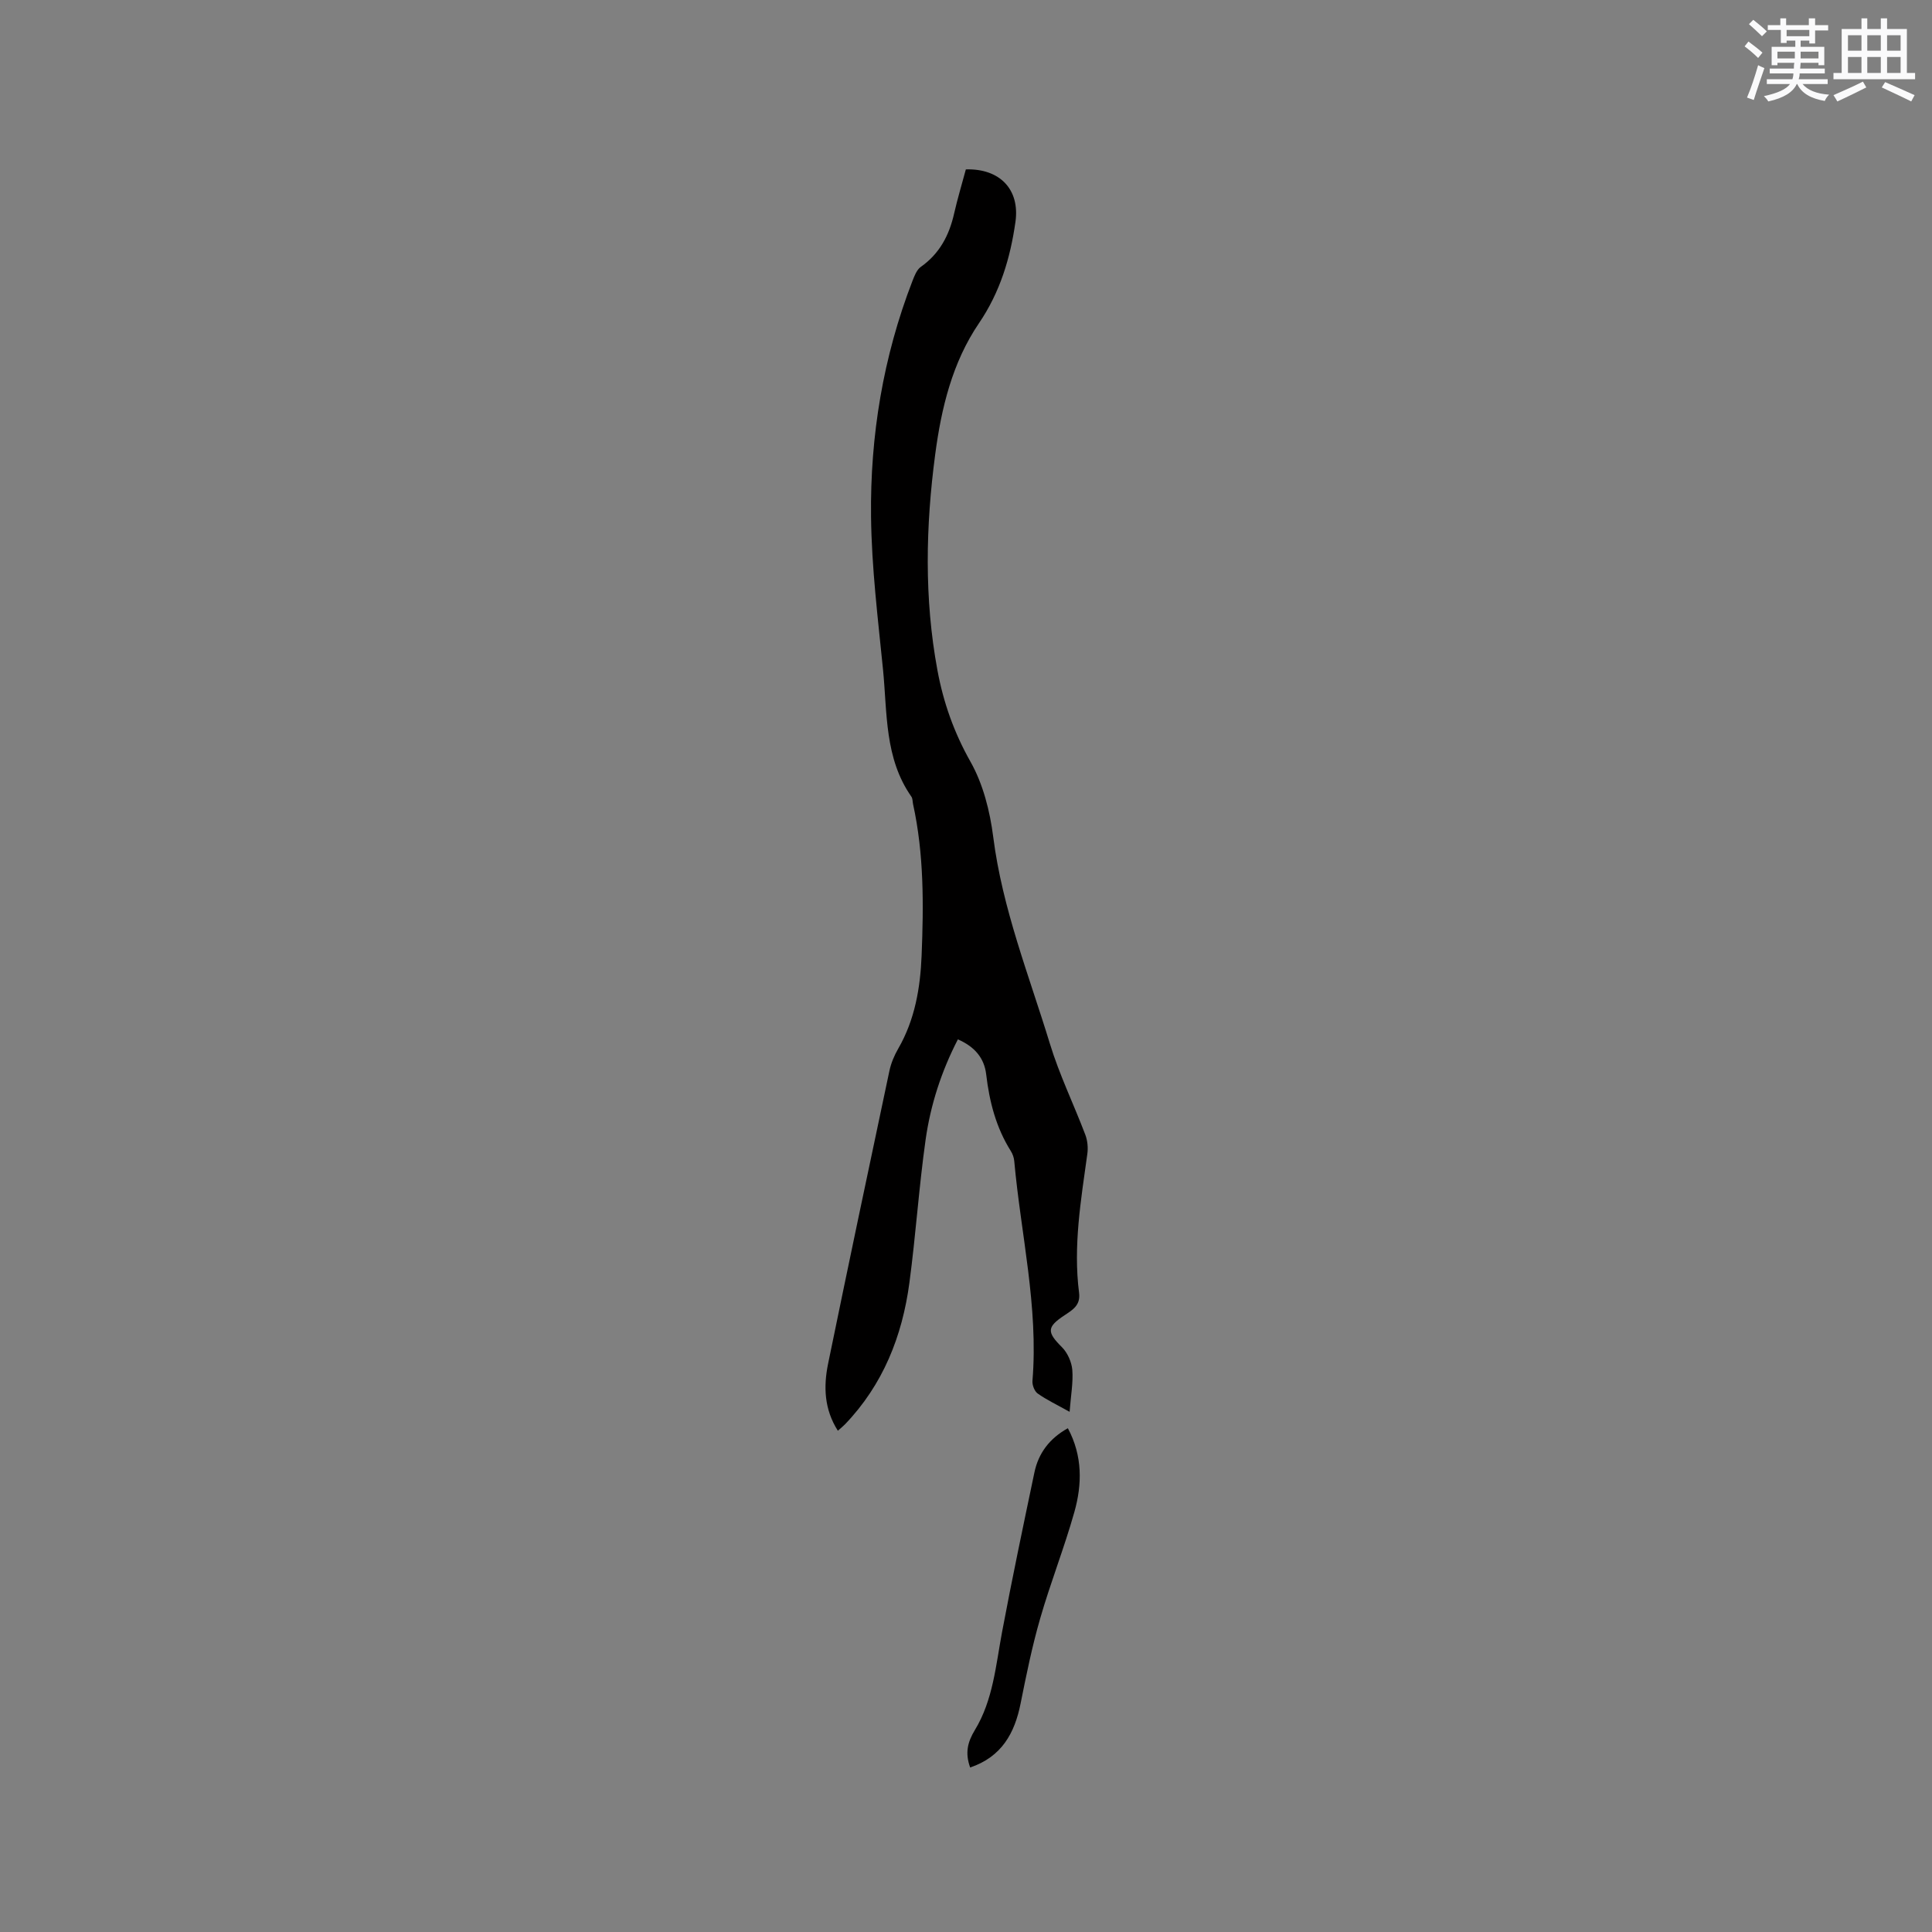 <svg enable-background="new 0 0 400 400" viewBox="0 0 400 400" xmlns="http://www.w3.org/2000/svg"><rect x="0" y="0" width="400" height="400" fill="#808080" stroke="none"/><path d="m221.45 292.3c-2.64-1.47-4.73-2.46-6.6-3.78-.67-.47-1.16-1.76-1.09-2.62 1.26-15.38-2.4-30.35-3.77-45.51-.06-.71-.33-1.47-.71-2.08-3.06-4.86-4.44-10.22-5.1-15.87-.4-3.41-2.41-5.75-5.86-7.25-3.42 6.62-5.66 13.55-6.68 20.75-1.39 9.85-2.04 19.8-3.36 29.66-1.48 11.05-5.46 21.08-13.32 29.28-.43.44-.92.83-1.49 1.34-2.84-4.46-2.99-9.16-2.02-13.89 4.15-20.22 8.41-40.42 12.69-60.61.34-1.61 1.02-3.22 1.85-4.65 3.44-5.97 4.55-12.56 4.82-19.24.42-10.48.5-20.99-1.77-31.34-.11-.52-.07-1.14-.34-1.54-5.59-7.96-4.99-17.33-5.88-26.32-1.05-10.53-2.36-21.09-2.48-31.65-.2-16.73 2.5-33.12 8.58-48.83.41-1.05.89-2.31 1.73-2.9 3.88-2.74 5.87-6.53 6.89-11.04.7-3.08 1.62-6.12 2.43-9.14 7.04-.21 11.21 4.16 10.27 10.85-1.06 7.5-3.18 14.56-7.55 20.99-5.53 8.13-7.8 17.59-9.07 27.19-1.97 14.88-2.29 29.8.46 44.64 1.23 6.67 3.43 12.91 6.84 18.95 2.62 4.63 4.04 10.26 4.72 15.61 1.89 14.86 7.41 28.65 11.73 42.79 1.96 6.43 4.94 12.54 7.33 18.84.46 1.21.6 2.69.42 3.97-1.32 9.55-2.95 19.08-1.71 28.76.33 2.58-1.32 3.53-3.01 4.65-3.72 2.46-3.66 3.5-.52 6.63 1.15 1.15 1.99 3.06 2.13 4.69.2 2.61-.3 5.26-.56 8.67z" fill="#010000"/><path d="m200.86 365.94c-1.09-3.03-.53-5.27.98-7.76 3.77-6.2 4.33-13.39 5.64-20.36 2.07-11.01 4.38-21.98 6.68-32.95.84-4.03 3.15-7.07 6.93-9.17 3.06 5.72 2.97 11.6 1.34 17.37-2.09 7.41-4.94 14.61-7.07 22.01-1.67 5.77-2.87 11.68-4.05 17.58-1.23 6.2-3.93 11.07-10.45 13.28z" fill="#010000"/><g fill="#fafafb"><path d="m361.2 9.6.8-1c.9.7 1.9 1.4 2.9 2.3l-.9 1.1c-1-1-2-1.8-2.8-2.4zm.5 10.6c.9-2.1 1.6-4.3 2.3-6.7.4.2.8.4 1.3.6-.7 2.1-1.5 4.3-2.2 6.6zm.4-15.2.9-.9c1 .8 2 1.6 2.8 2.4l-1 1c-.9-.9-1.8-1.7-2.7-2.5zm12.5-1.2h1.2v1.4h2.7v1.1h-2.7v2.7h-1.2v-.6h-1.8v1.3h4.9v3.8h-1.2v-.5h-3.7c0 .4-.1.9-.1 1.2h5.1v1h-5.2c0 .5-.1.9-.2 1.2h6v1h-5.2c1.1 1.3 2.9 2 5.5 2.2-.4.4-.7.8-.9 1.3-2.9-.5-4.8-1.6-5.7-3.5h-.1c-.8 1.7-2.7 2.9-5.9 3.6-.2-.4-.6-.8-.9-1.1 2.8-.6 4.6-1.4 5.4-2.5h-4.8v-1h5.3c.1-.3.2-.7.2-1.2h-4.9v-1h5c0-.4 0-.8.1-1.2h-3.5v.5h-1.2v-3.8h4.9v-1.3h-1.8v.5h-1.2v-2.7h-2.7v-1h2.6v-1.4h1.2v1.4h4.7v-1.4zm-6.6 8.3h3.6c0-.4 0-.9 0-1.4h-3.6zm1.9-4.6h4.7v-1.3h-4.7zm6.6 3.2h-3.7v1.4h3.7z"/><path d="m385.3 3.8h1.3v2.2h2.8v-2.2h1.3v2.2h4.1v9.1h1.7v1.3h-16.9v-1.3h1.7v-9.1h4.1v-2.2zm.4 13.1.7 1.2c-1.8.9-3.8 1.9-6 2.9-.2-.4-.5-.8-.8-1.3 2.3-1 4.3-1.9 6.1-2.8zm-3.1-6.4h2.8v-3.2h-2.8zm0 4.6h2.8v-3.3h-2.8zm4-4.6h2.8v-3.2h-2.8zm0 4.6h2.8v-3.3h-2.8zm3.7 1.9c2.1.9 4.1 1.8 6.1 2.7l-.7 1.3c-2.2-1.1-4.2-2-6.1-2.9zm3.2-9.7h-2.8v3.2h2.8zm-2.8 7.8h2.8v-3.3h-2.8z"/></g></svg>
